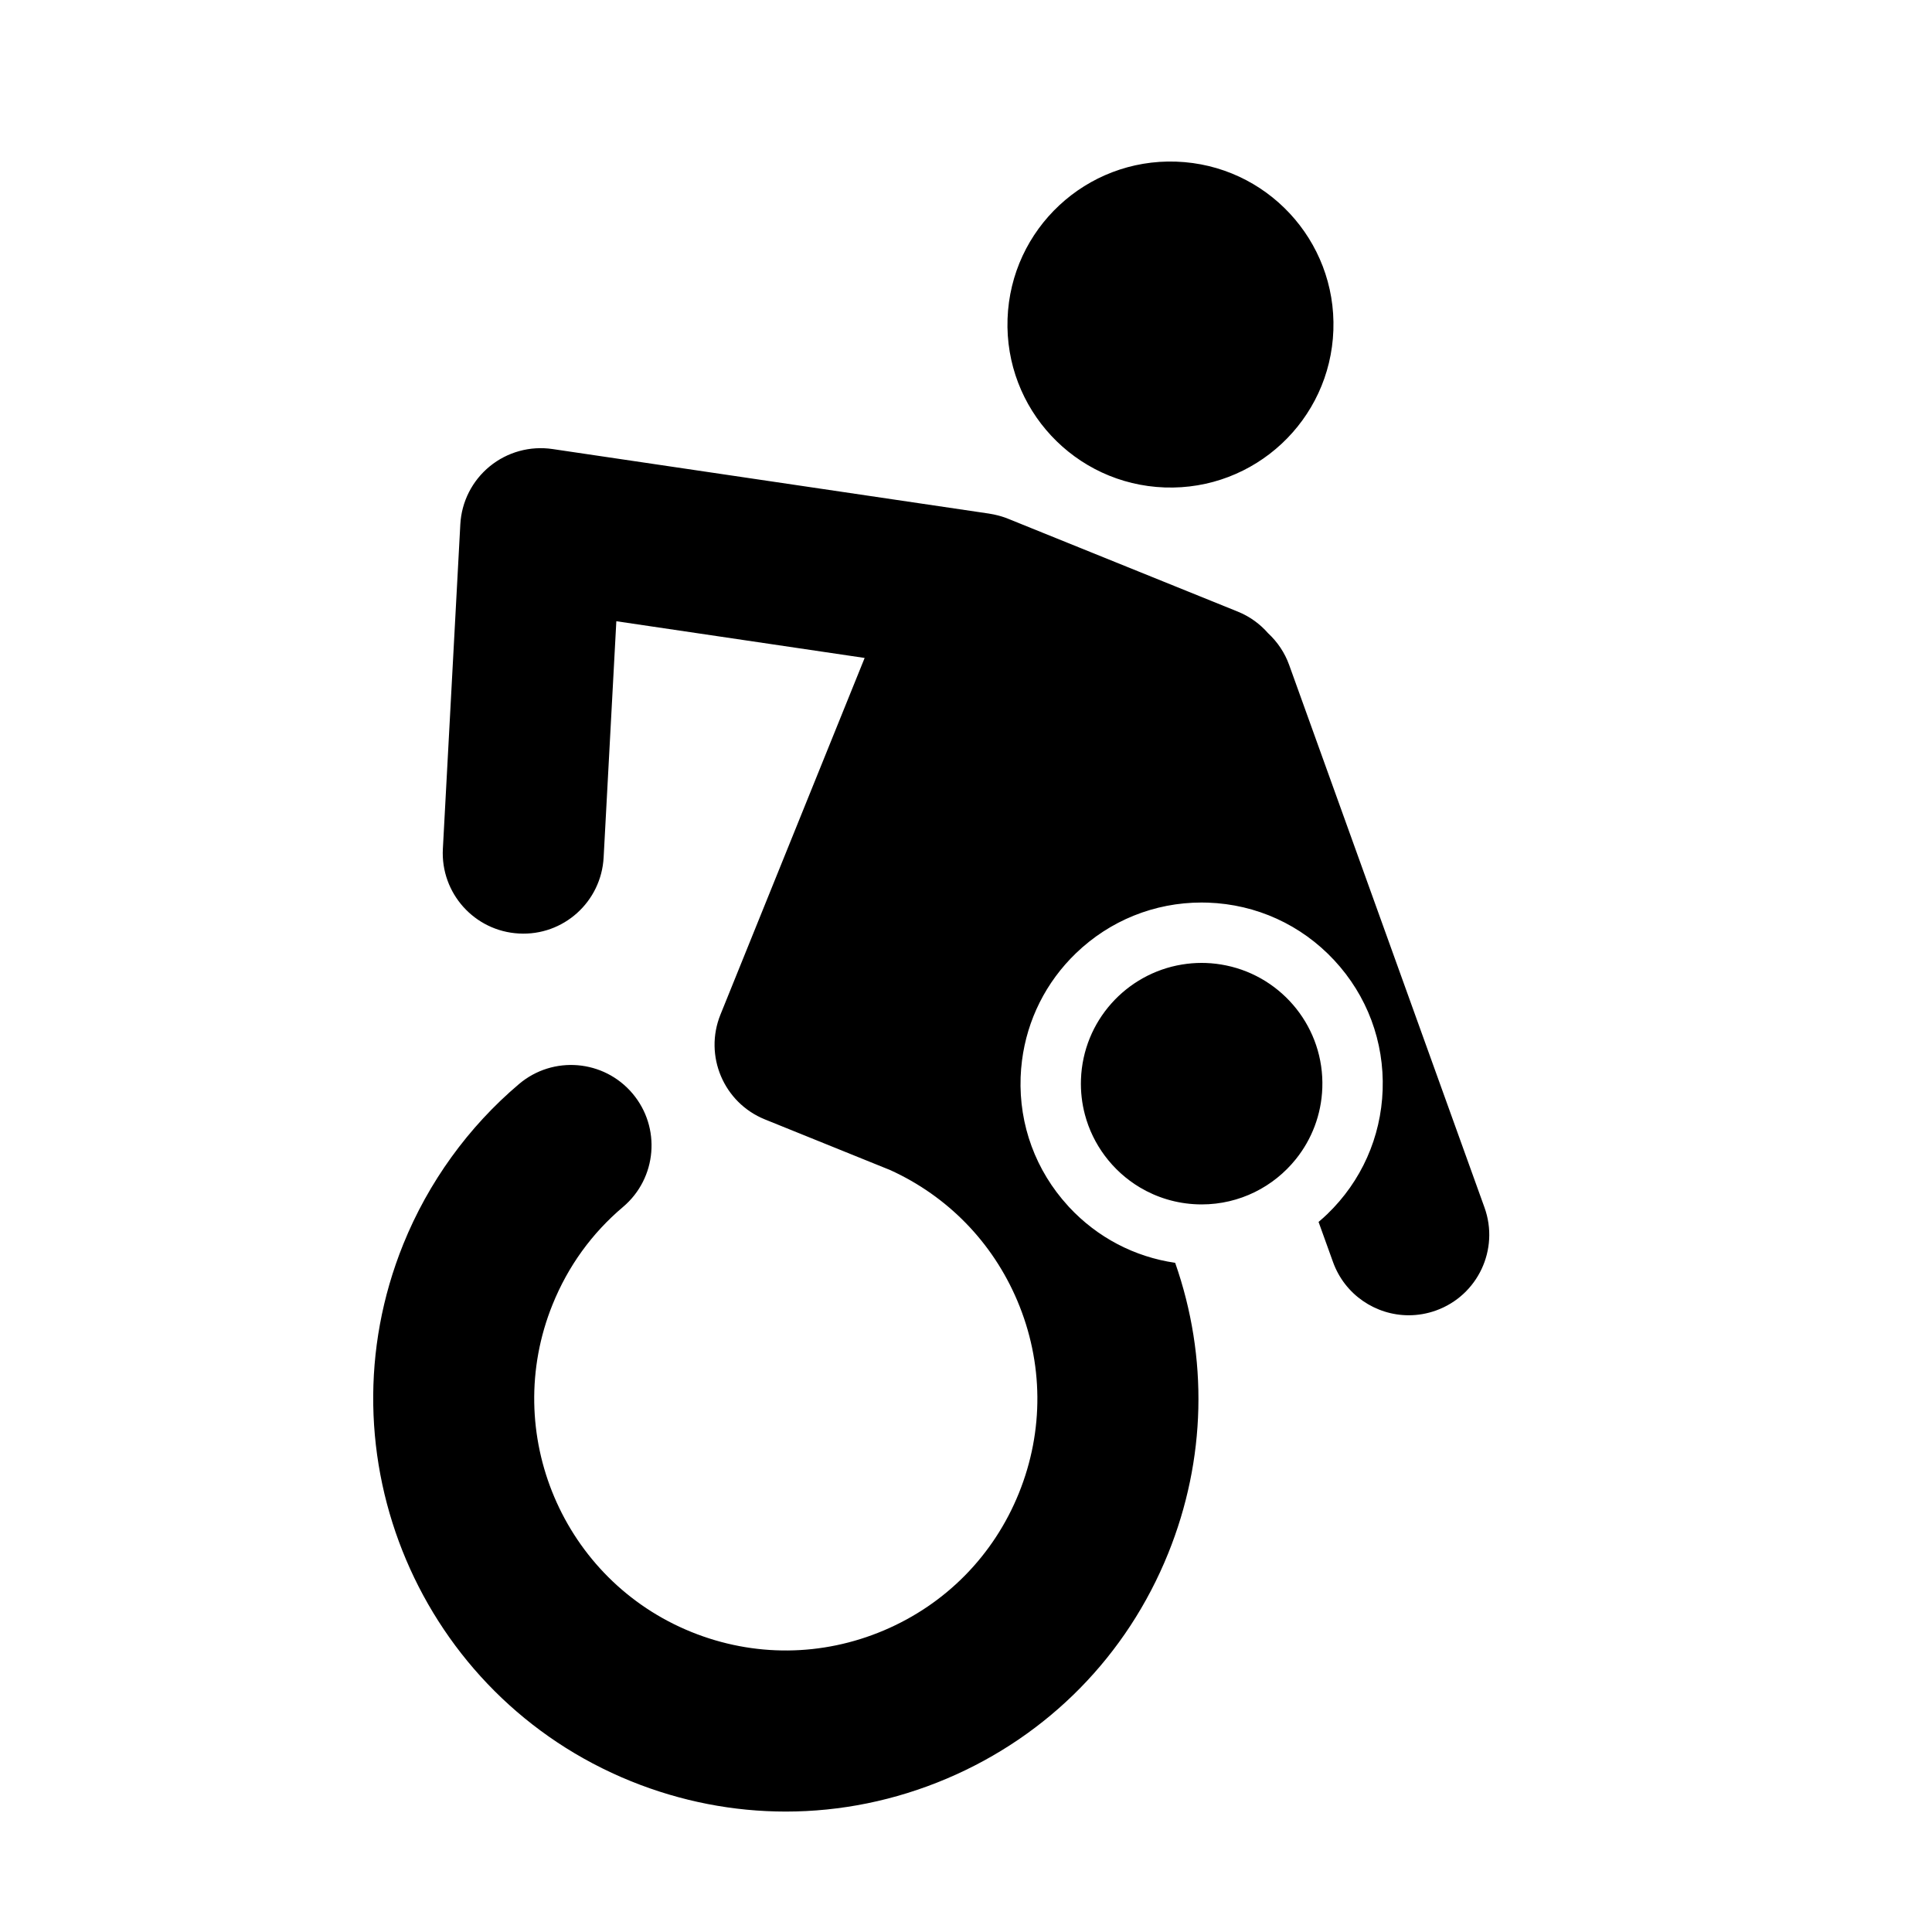 <?xml version="1.0" encoding="iso-8859-1"?>
<!-- Generator: Adobe Illustrator 23.0.4, SVG Export Plug-In . SVG Version: 6.00 Build 0)  -->
<svg version="1.1" xmlns="http://www.w3.org/2000/svg" xmlns:xlink="http://www.w3.org/1999/xlink" x="0px" y="0px"
	 viewBox="0 0 480 480" style="enable-background:new 0 0 480 480;" xml:space="preserve">
<g id="Workspace">
	<path d="M289.375,121.107c22.354,0.785,41.111-16.698,41.897-39.053c0.786-22.354-16.698-41.111-39.052-41.897
		s-41.112,16.698-41.898,39.052C249.537,101.562,267.021,120.321,289.375,121.107z M368.817,299.997l-48.538-134.815
		c-1.093-3.037-2.909-5.711-5.225-7.861c-1.997-2.281-4.528-4.153-7.53-5.367l-57.138-23.101c-1.093-0.442-2.202-0.759-3.316-0.999
		l-0.178-0.041c-0.29-0.062-0.583-0.109-0.876-0.158c-0.11-0.019-0.22-0.043-0.33-0.06l-108.426-16.034
		c-5.573-0.821-11.225,0.737-15.581,4.299c-4.358,3.561-7.014,8.793-7.315,14.412l-4.335,80.611
		c-0.594,11.03,7.867,20.452,18.896,21.045c11.045,0.618,20.452-7.867,21.045-18.896l3.156-58.689l61.692,9.124l-35.825,88.61
		c-4.14,10.24,0.806,21.898,11.046,26.038l31.148,12.594c14.25,6.496,25.396,17.916,31.55,32.424
		c6.519,15.366,6.663,32.351,0.406,47.825c-6.256,15.475-18.164,27.586-33.529,34.104c-15.367,6.52-32.351,6.663-47.825,0.406
		c-31.943-12.915-47.425-49.411-34.511-81.354c3.85-9.521,9.742-17.682,17.513-24.255c8.433-7.134,9.486-19.753,2.353-28.187
		c-7.133-8.433-19.752-9.486-28.187-2.353c-12.597,10.656-22.543,24.419-28.763,39.801c-21.181,52.393,4.211,112.25,56.602,133.432
		c12.418,5.021,25.426,7.527,38.428,7.527c13.573,0,27.14-2.733,40.011-8.193c25.202-10.691,44.732-30.557,54.993-55.936
		c9.422-23.306,9.985-48.696,1.739-72.206c-10.079-1.469-19.296-6.271-26.341-13.83c-0.103-0.11-0.197-0.226-0.299-0.336
		c-7.996-8.748-12.173-20.064-11.756-31.927c0.049-1.392,0.166-2.772,0.339-4.139c1.288-10.151,5.959-19.507,13.408-26.685
		c8.431-8.123,19.514-12.596,31.206-12.596c0.167,0,0.336,0.007,0.504,0.009c0.278,0.003,0.558,0.006,0.837,0.015l0.26,0.004
		c12.013,0.423,23.142,5.497,31.337,14.29s12.477,20.251,12.054,32.264c-0.412,11.732-5.294,22.679-13.747,30.823
		c-0.704,0.679-1.434,1.322-2.174,1.949l3.587,9.962c2.937,8.155,10.622,13.23,18.818,13.23c2.248-0.001,4.537-0.383,6.774-1.188
		C367.168,321.849,372.56,310.39,368.817,299.997z M304.654,239.865c-1.64-0.34-3.326-0.554-5.056-0.614
		c-0.358-0.013-0.717-0.019-1.073-0.019c-1.66,0-3.288,0.143-4.878,0.404c-13.813,2.271-24.573,14.014-25.084,28.542
		c-0.106,3.03,0.244,5.971,0.984,8.758c0.985,3.716,2.671,7.154,4.909,10.167c2.362,3.18,5.339,5.885,8.767,7.925
		c4.19,2.494,9.049,4.002,14.268,4.186c0.358,0.013,0.716,0.019,1.072,0.019c9.425,0,17.894-4.382,23.408-11.268
		c3.896-4.863,6.319-10.973,6.555-17.679C329.048,255.457,318.712,242.772,304.654,239.865z"/>
</g>
<g id="Guide">
</g>
</svg>
